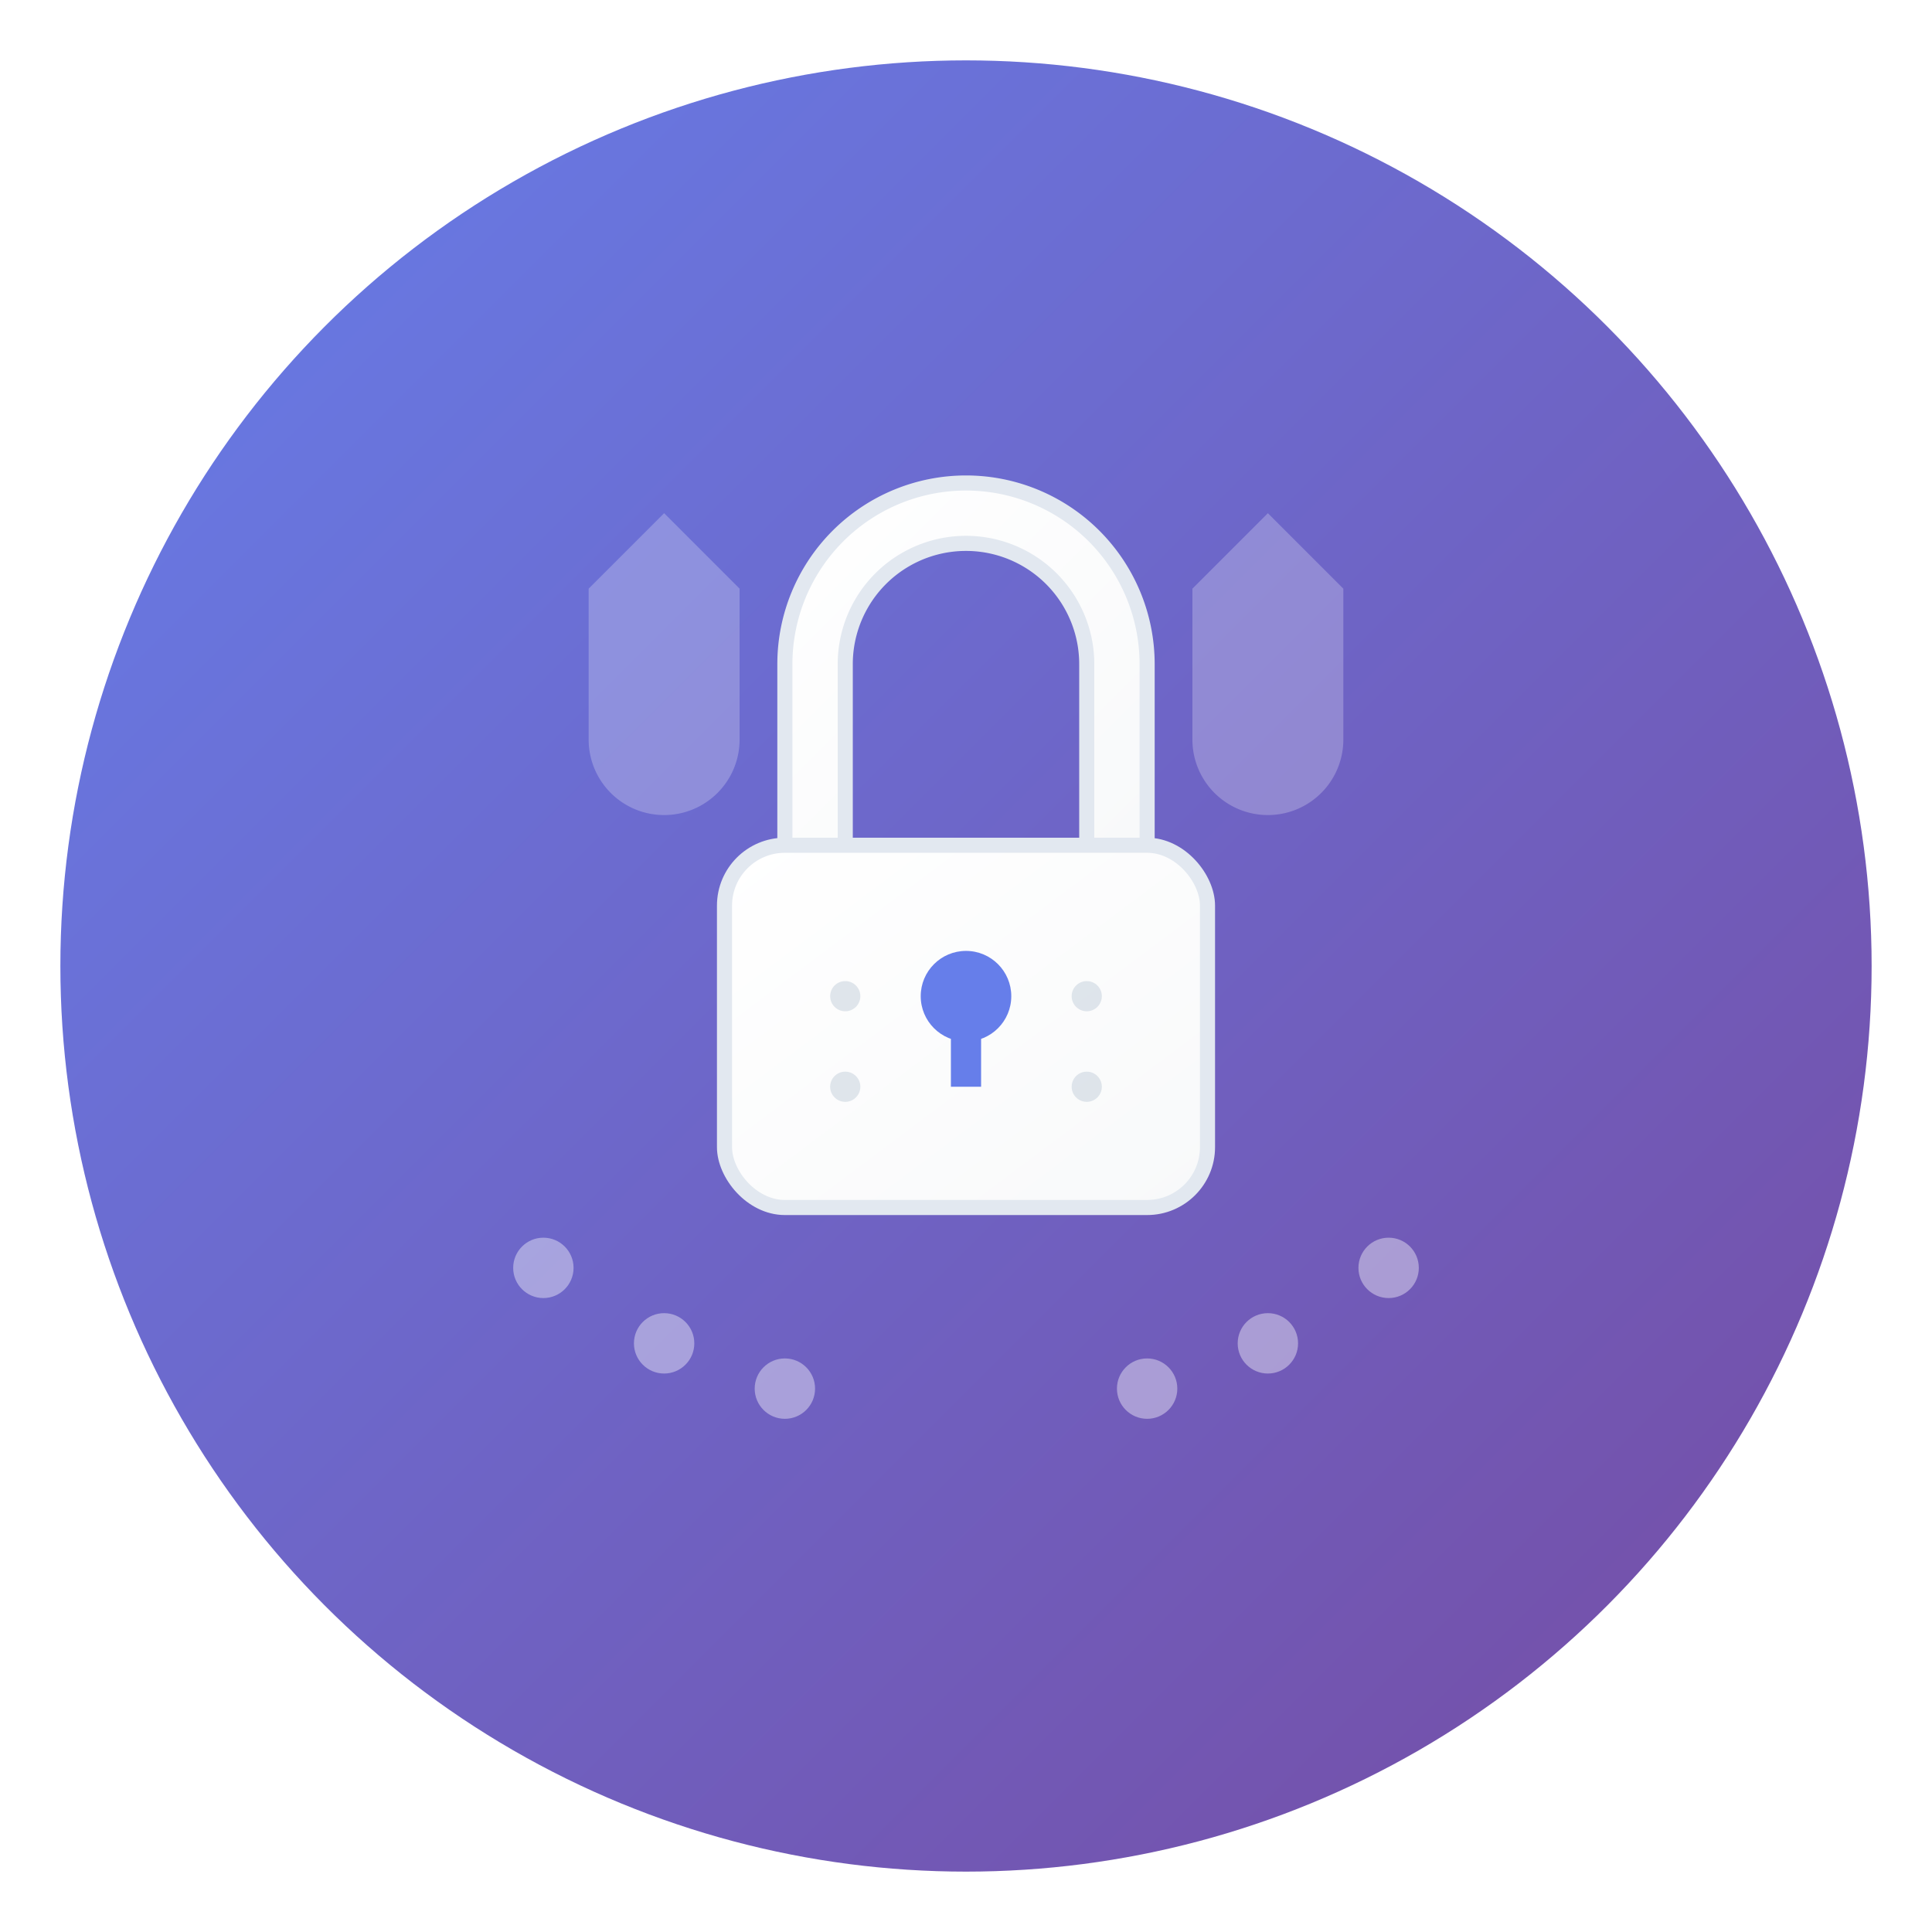 <?xml version="1.0" encoding="UTF-8"?>
<svg width="128" height="128" viewBox="0 0 128 128" xmlns="http://www.w3.org/2000/svg">
  <defs>
    <linearGradient id="backgroundGradient" x1="0%" y1="0%" x2="100%" y2="100%">
      <stop offset="0%" style="stop-color:#667eea;stop-opacity:1" />
      <stop offset="100%" style="stop-color:#764ba2;stop-opacity:1" />
    </linearGradient>
    <linearGradient id="lockGradient" x1="0%" y1="0%" x2="100%" y2="100%">
      <stop offset="0%" style="stop-color:#ffffff;stop-opacity:1" />
      <stop offset="100%" style="stop-color:#f8f9fa;stop-opacity:1" />
    </linearGradient>
    <filter id="shadow" x="-20%" y="-20%" width="140%" height="140%">
      <feDropShadow dx="2" dy="2" stdDeviation="3" flood-color="#000000" flood-opacity="0.3"/>
    </filter>
  </defs>
  
  <!-- 背景圆形 -->
  <circle cx="64" cy="64" r="60" fill="url(#backgroundGradient)" filter="url(#shadow)"/>
  
  <!-- 锁的主体 -->
  <g transform="translate(64, 64)">
    <!-- 锁的上半部分（锁扣） -->
    <path d="M -12 -20 
             A 12 12 0 0 1 12 -20
             L 12 -8
             L 8 -8
             L 8 -20
             A 8 8 0 0 0 -8 -20
             L -8 -8
             L -12 -8
             Z" 
          fill="url(#lockGradient)" 
          stroke="#e2e8f0" 
          stroke-width="1"/>
    
    <!-- 锁的下半部分（锁体） -->
    <rect x="-16" y="-8" width="32" height="24" rx="4" ry="4" 
          fill="url(#lockGradient)" 
          stroke="#e2e8f0" 
          stroke-width="1"/>
    
    <!-- 钥匙孔 -->
    <circle cx="0" cy="2" r="3" fill="#667eea"/>
    <rect x="-1" y="2" width="2" height="6" fill="#667eea"/>
    
    <!-- 装饰点 -->
    <circle cx="-8" cy="2" r="1" fill="#cbd5e0" opacity="0.6"/>
    <circle cx="8" cy="2" r="1" fill="#cbd5e0" opacity="0.6"/>
    <circle cx="-8" cy="8" r="1" fill="#cbd5e0" opacity="0.6"/>
    <circle cx="8" cy="8" r="1" fill="#cbd5e0" opacity="0.6"/>
  </g>
  
  <!-- 安全盾牌装饰 -->
  <g transform="translate(64, 64)" opacity="0.8">
    <path d="M -25 -25 
             L -20 -30 
             L -15 -25 
             L -15 -15 
             A 5 5 0 0 1 -25 -15 
             Z" 
          fill="#ffffff" 
          opacity="0.3"/>
    
    <path d="M 25 -25 
             L 20 -30 
             L 15 -25 
             L 15 -15 
             A 5 5 0 0 0 25 -15 
             Z" 
          fill="#ffffff" 
          opacity="0.3"/>
  </g>
  
  <!-- 数字密码点装饰 -->
  <g transform="translate(64, 64)" opacity="0.4">
    <circle cx="-28" cy="20" r="2" fill="#ffffff"/>
    <circle cx="-20" cy="25" r="2" fill="#ffffff"/>
    <circle cx="-12" cy="28" r="2" fill="#ffffff"/>
    
    <circle cx="12" cy="28" r="2" fill="#ffffff"/>
    <circle cx="20" cy="25" r="2" fill="#ffffff"/>
    <circle cx="28" cy="20" r="2" fill="#ffffff"/>
  </g>
</svg> 